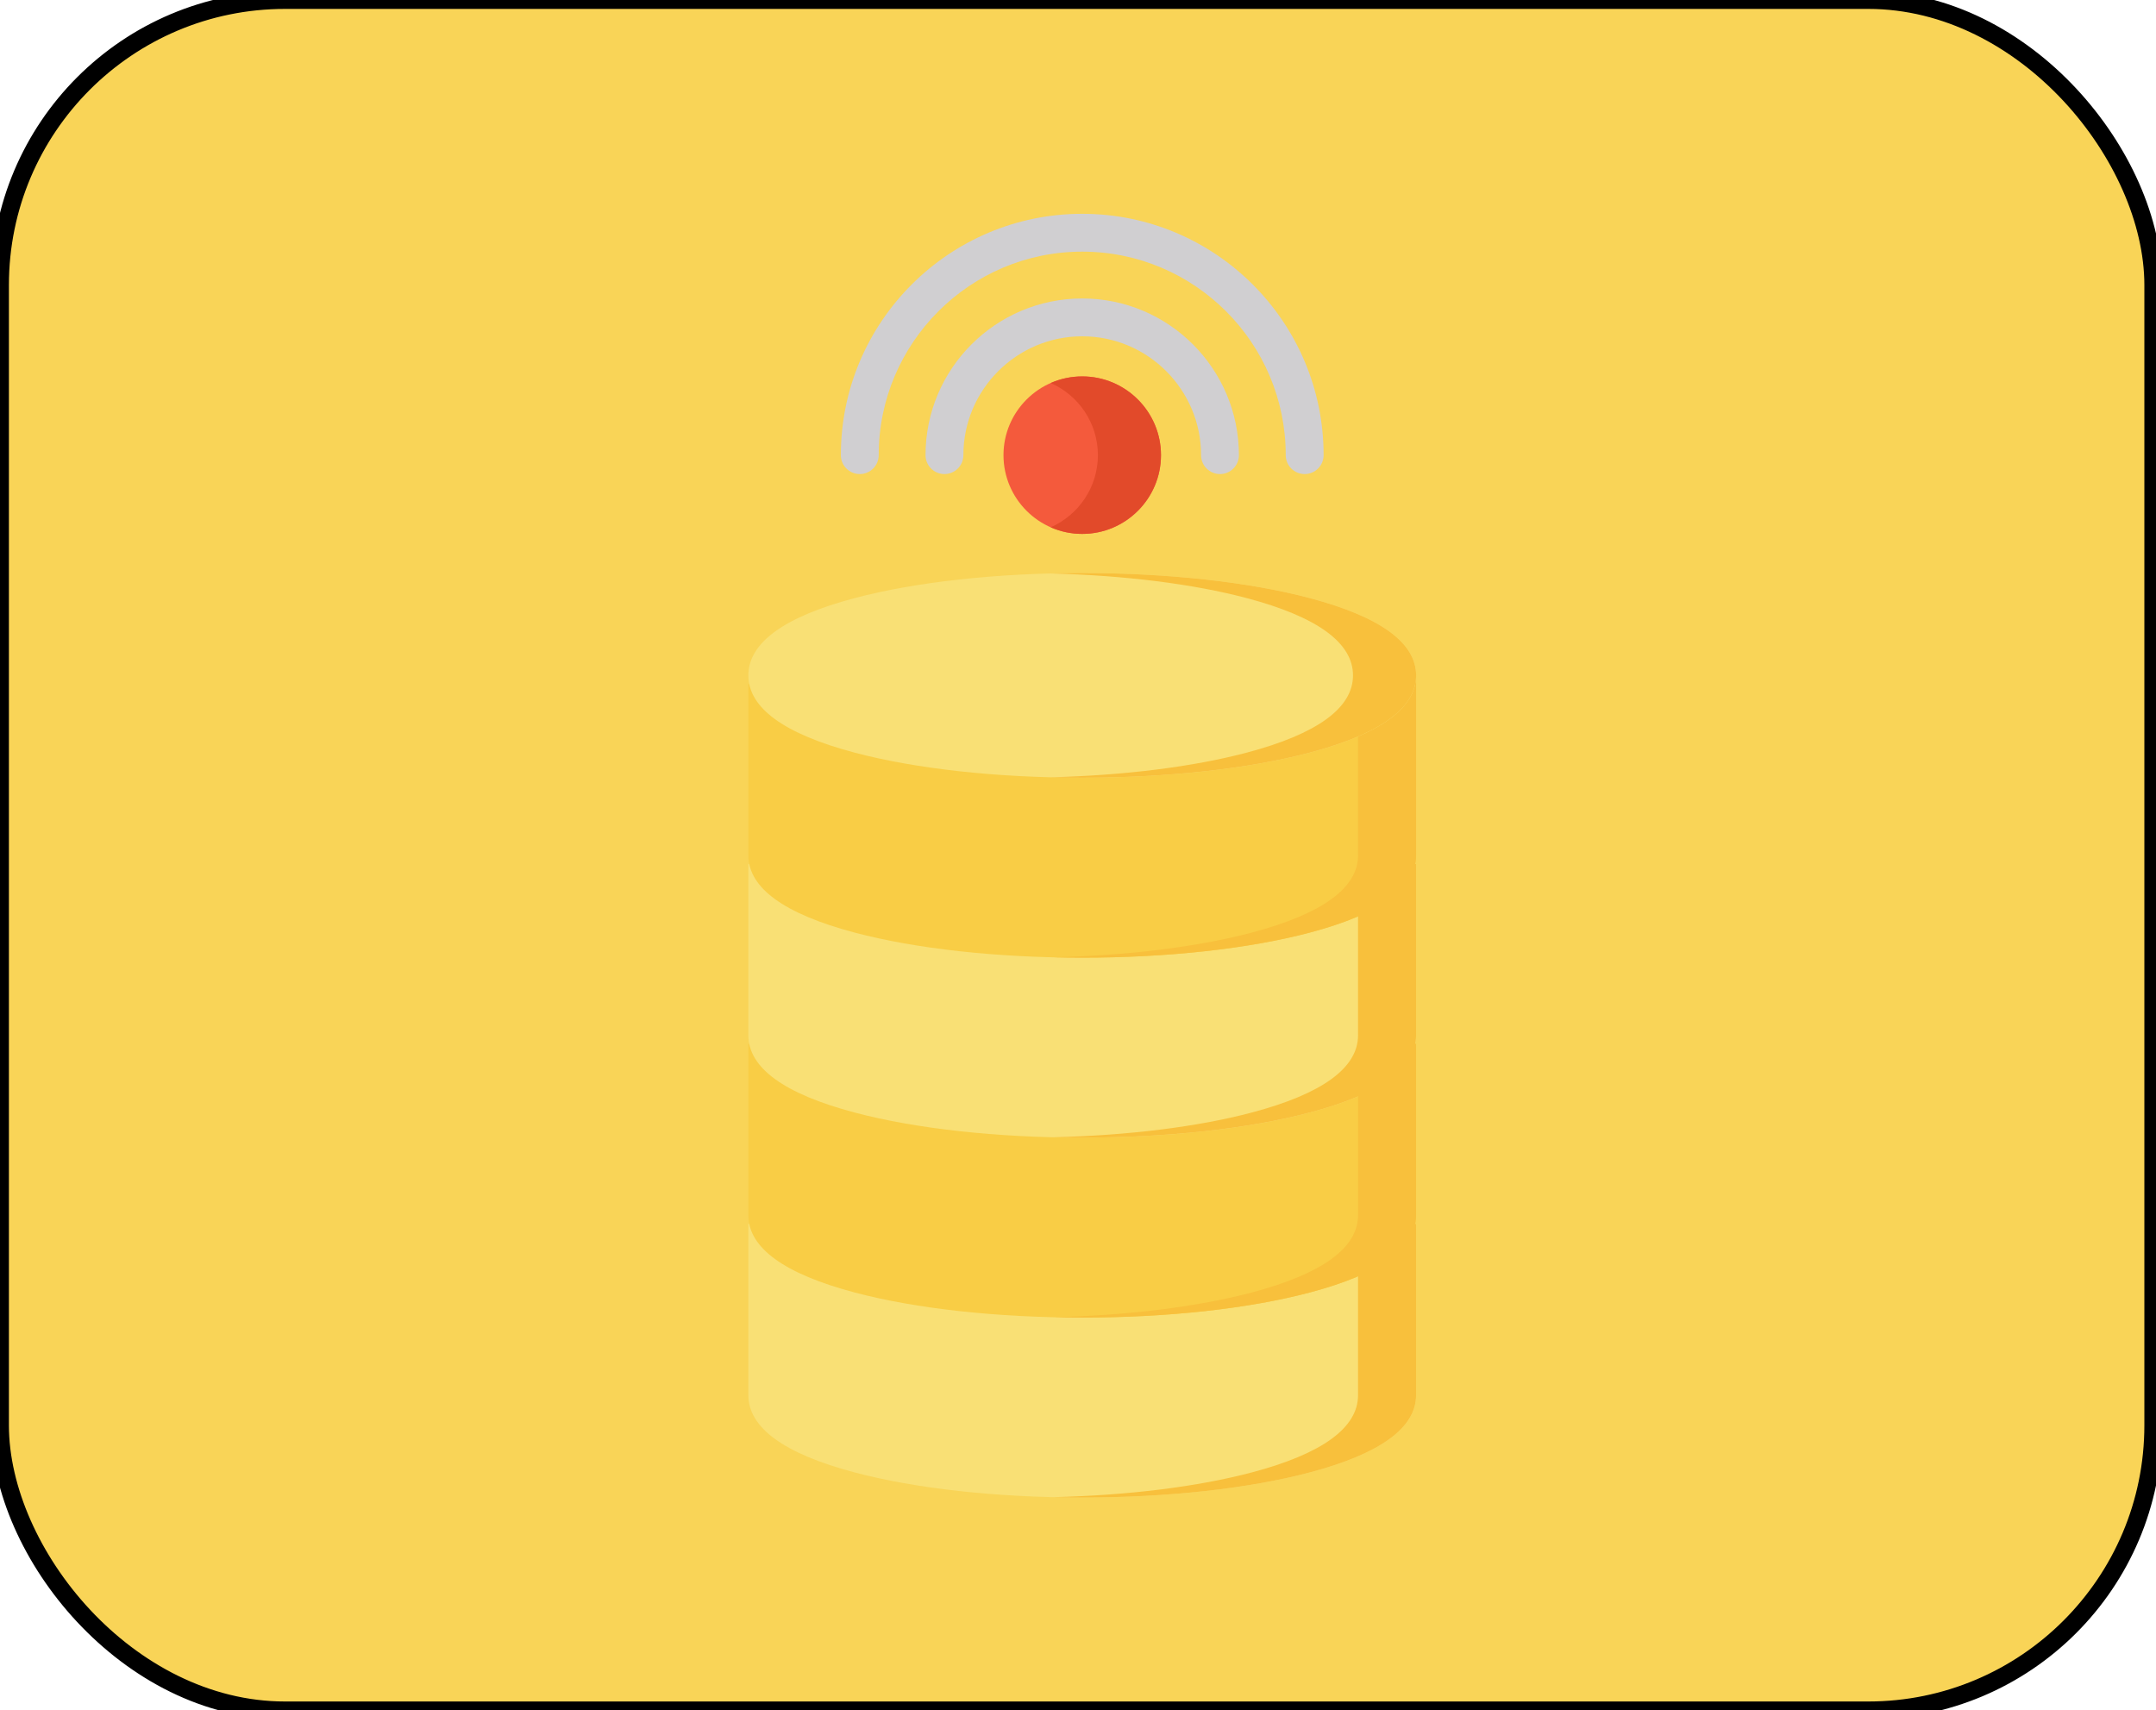 <svg width="121" height="96" viewBox="0 0 121 96" fill="none" xmlns="http://www.w3.org/2000/svg">
<rect width="120.847" height="96" rx="16" fill="#F9D457"/>
<rect width="120.847" height="96" rx="16" stroke="black"/>
<path d="M42 68.692V78.307C42 80.136 44.008 81.595 47.967 82.644C51.392 83.551 55.927 84.051 60.737 84.051C65.548 84.051 70.083 83.551 73.507 82.644C77.467 81.595 79.474 80.136 79.474 78.307V68.692H42Z" fill="#F9E075"/>
<path d="M42 58.592V68.207C42 70.036 44.008 71.496 47.967 72.544C51.392 73.451 55.927 73.951 60.737 73.951C65.548 73.951 70.083 73.451 73.507 72.544C77.467 71.496 79.474 70.036 79.474 68.207V58.592H42Z" fill="#F9CD45"/>
<path d="M60.737 21.127C58.3 21.127 56.318 23.11 56.318 25.546C56.318 27.983 58.3 29.966 60.737 29.966C63.174 29.966 65.157 27.983 65.157 25.546C65.157 23.11 63.174 21.127 60.737 21.127Z" fill="#F45A3C"/>
<path d="M60.737 21.127C60.108 21.127 59.51 21.26 58.967 21.498C60.525 22.182 61.617 23.739 61.617 25.546C61.617 27.354 60.525 28.91 58.967 29.595C59.51 29.833 60.108 29.966 60.737 29.966C63.174 29.966 65.157 27.983 65.157 25.546C65.157 23.11 63.174 21.127 60.737 21.127Z" fill="#E24A2A"/>
<path d="M68.469 26.608C67.883 26.608 67.407 26.133 67.407 25.546C67.407 21.868 64.415 18.876 60.737 18.876C57.06 18.876 54.067 21.868 54.067 25.546C54.067 26.133 53.592 26.608 53.005 26.608C52.419 26.608 51.943 26.133 51.943 25.546C51.943 20.697 55.888 16.752 60.737 16.752C65.586 16.752 69.531 20.697 69.531 25.546C69.531 26.133 69.056 26.608 68.469 26.608Z" fill="#D0CFD1"/>
<path d="M73.222 26.608C72.635 26.608 72.159 26.133 72.159 25.546C72.159 19.248 67.036 14.124 60.737 14.124C54.439 14.124 49.315 19.248 49.315 25.546C49.315 26.133 48.839 26.608 48.253 26.608C47.666 26.608 47.191 26.133 47.191 25.546C47.191 18.077 53.268 12 60.737 12C68.207 12 74.284 18.077 74.284 25.546C74.284 26.133 73.808 26.608 73.222 26.608Z" fill="#D0CFD1"/>
<path d="M42 48.492V58.107C42 59.936 44.008 61.395 47.967 62.444C51.392 63.351 55.927 63.851 60.737 63.851C65.548 63.851 70.083 63.351 73.507 62.444C77.467 61.395 79.474 59.936 79.474 58.107V48.492H42Z" fill="#F9E075"/>
<path d="M42 38.391V48.007C42 49.836 44.008 51.295 47.967 52.344C51.392 53.251 55.927 53.751 60.737 53.751C65.548 53.751 70.083 53.251 73.507 52.344C77.467 51.295 79.474 49.836 79.474 48.007V38.391H42Z" fill="#F9CD45"/>
<path d="M76.217 68.692V78.307C76.217 80.136 74.21 81.595 70.25 82.644C67.216 83.448 63.307 83.931 59.109 84.031C59.647 84.044 60.19 84.051 60.737 84.051C65.548 84.051 70.083 83.551 73.507 82.644C77.467 81.595 79.474 80.136 79.474 78.307V68.692H76.217Z" fill="#F8C03C"/>
<path d="M76.217 58.592V68.207C76.217 70.036 74.21 71.496 70.25 72.544C67.216 73.348 63.307 73.831 59.109 73.931C59.647 73.943 60.19 73.951 60.737 73.951C65.548 73.951 70.083 73.451 73.507 72.544C77.467 71.496 79.474 70.036 79.474 68.207V58.592H76.217Z" fill="#F8C03C"/>
<path d="M76.217 48.492V58.107C76.217 59.936 74.21 61.395 70.25 62.444C67.216 63.248 63.307 63.731 59.109 63.831C59.647 63.843 60.19 63.851 60.737 63.851C65.548 63.851 70.083 63.351 73.507 62.444C77.467 61.395 79.474 59.936 79.474 58.107V48.492H76.217Z" fill="#F8C03C"/>
<path d="M76.218 37.825V48.007C76.218 49.836 74.21 51.295 70.25 52.344C67.216 53.148 63.307 53.631 59.109 53.731C59.647 53.743 60.19 53.751 60.737 53.751C65.548 53.751 70.083 53.251 73.507 52.344C77.467 51.295 79.475 49.836 79.475 48.007V37.825H76.218Z" fill="#F8C03C"/>
<path d="M73.507 33.569C70.083 32.662 65.548 32.163 60.737 32.163C55.927 32.163 51.392 32.662 47.967 33.569C44.008 34.618 42 36.078 42 37.907C42 39.736 44.008 41.195 47.967 42.244C51.392 43.151 55.927 43.65 60.737 43.65C65.548 43.65 70.083 43.151 73.507 42.244C77.467 41.195 79.474 39.736 79.474 37.907C79.474 36.078 77.467 34.618 73.507 33.569Z" fill="#F9E075"/>
<path d="M73.507 33.569C70.083 32.662 65.548 32.163 60.737 32.163C60.142 32.163 59.552 32.171 58.967 32.186C63.112 32.293 66.966 32.774 69.967 33.569C73.927 34.618 75.934 36.077 75.934 37.907C75.934 39.736 73.927 41.195 69.967 42.244C66.966 43.038 63.112 43.521 58.967 43.627C59.552 43.643 60.142 43.65 60.737 43.65C65.548 43.65 70.083 43.151 73.507 42.244C75.633 41.68 77.197 40.999 78.188 40.206C79.044 39.522 79.475 38.754 79.475 37.907C79.475 36.078 77.467 34.618 73.507 33.569Z" fill="#F8C03C"/>
</svg>
